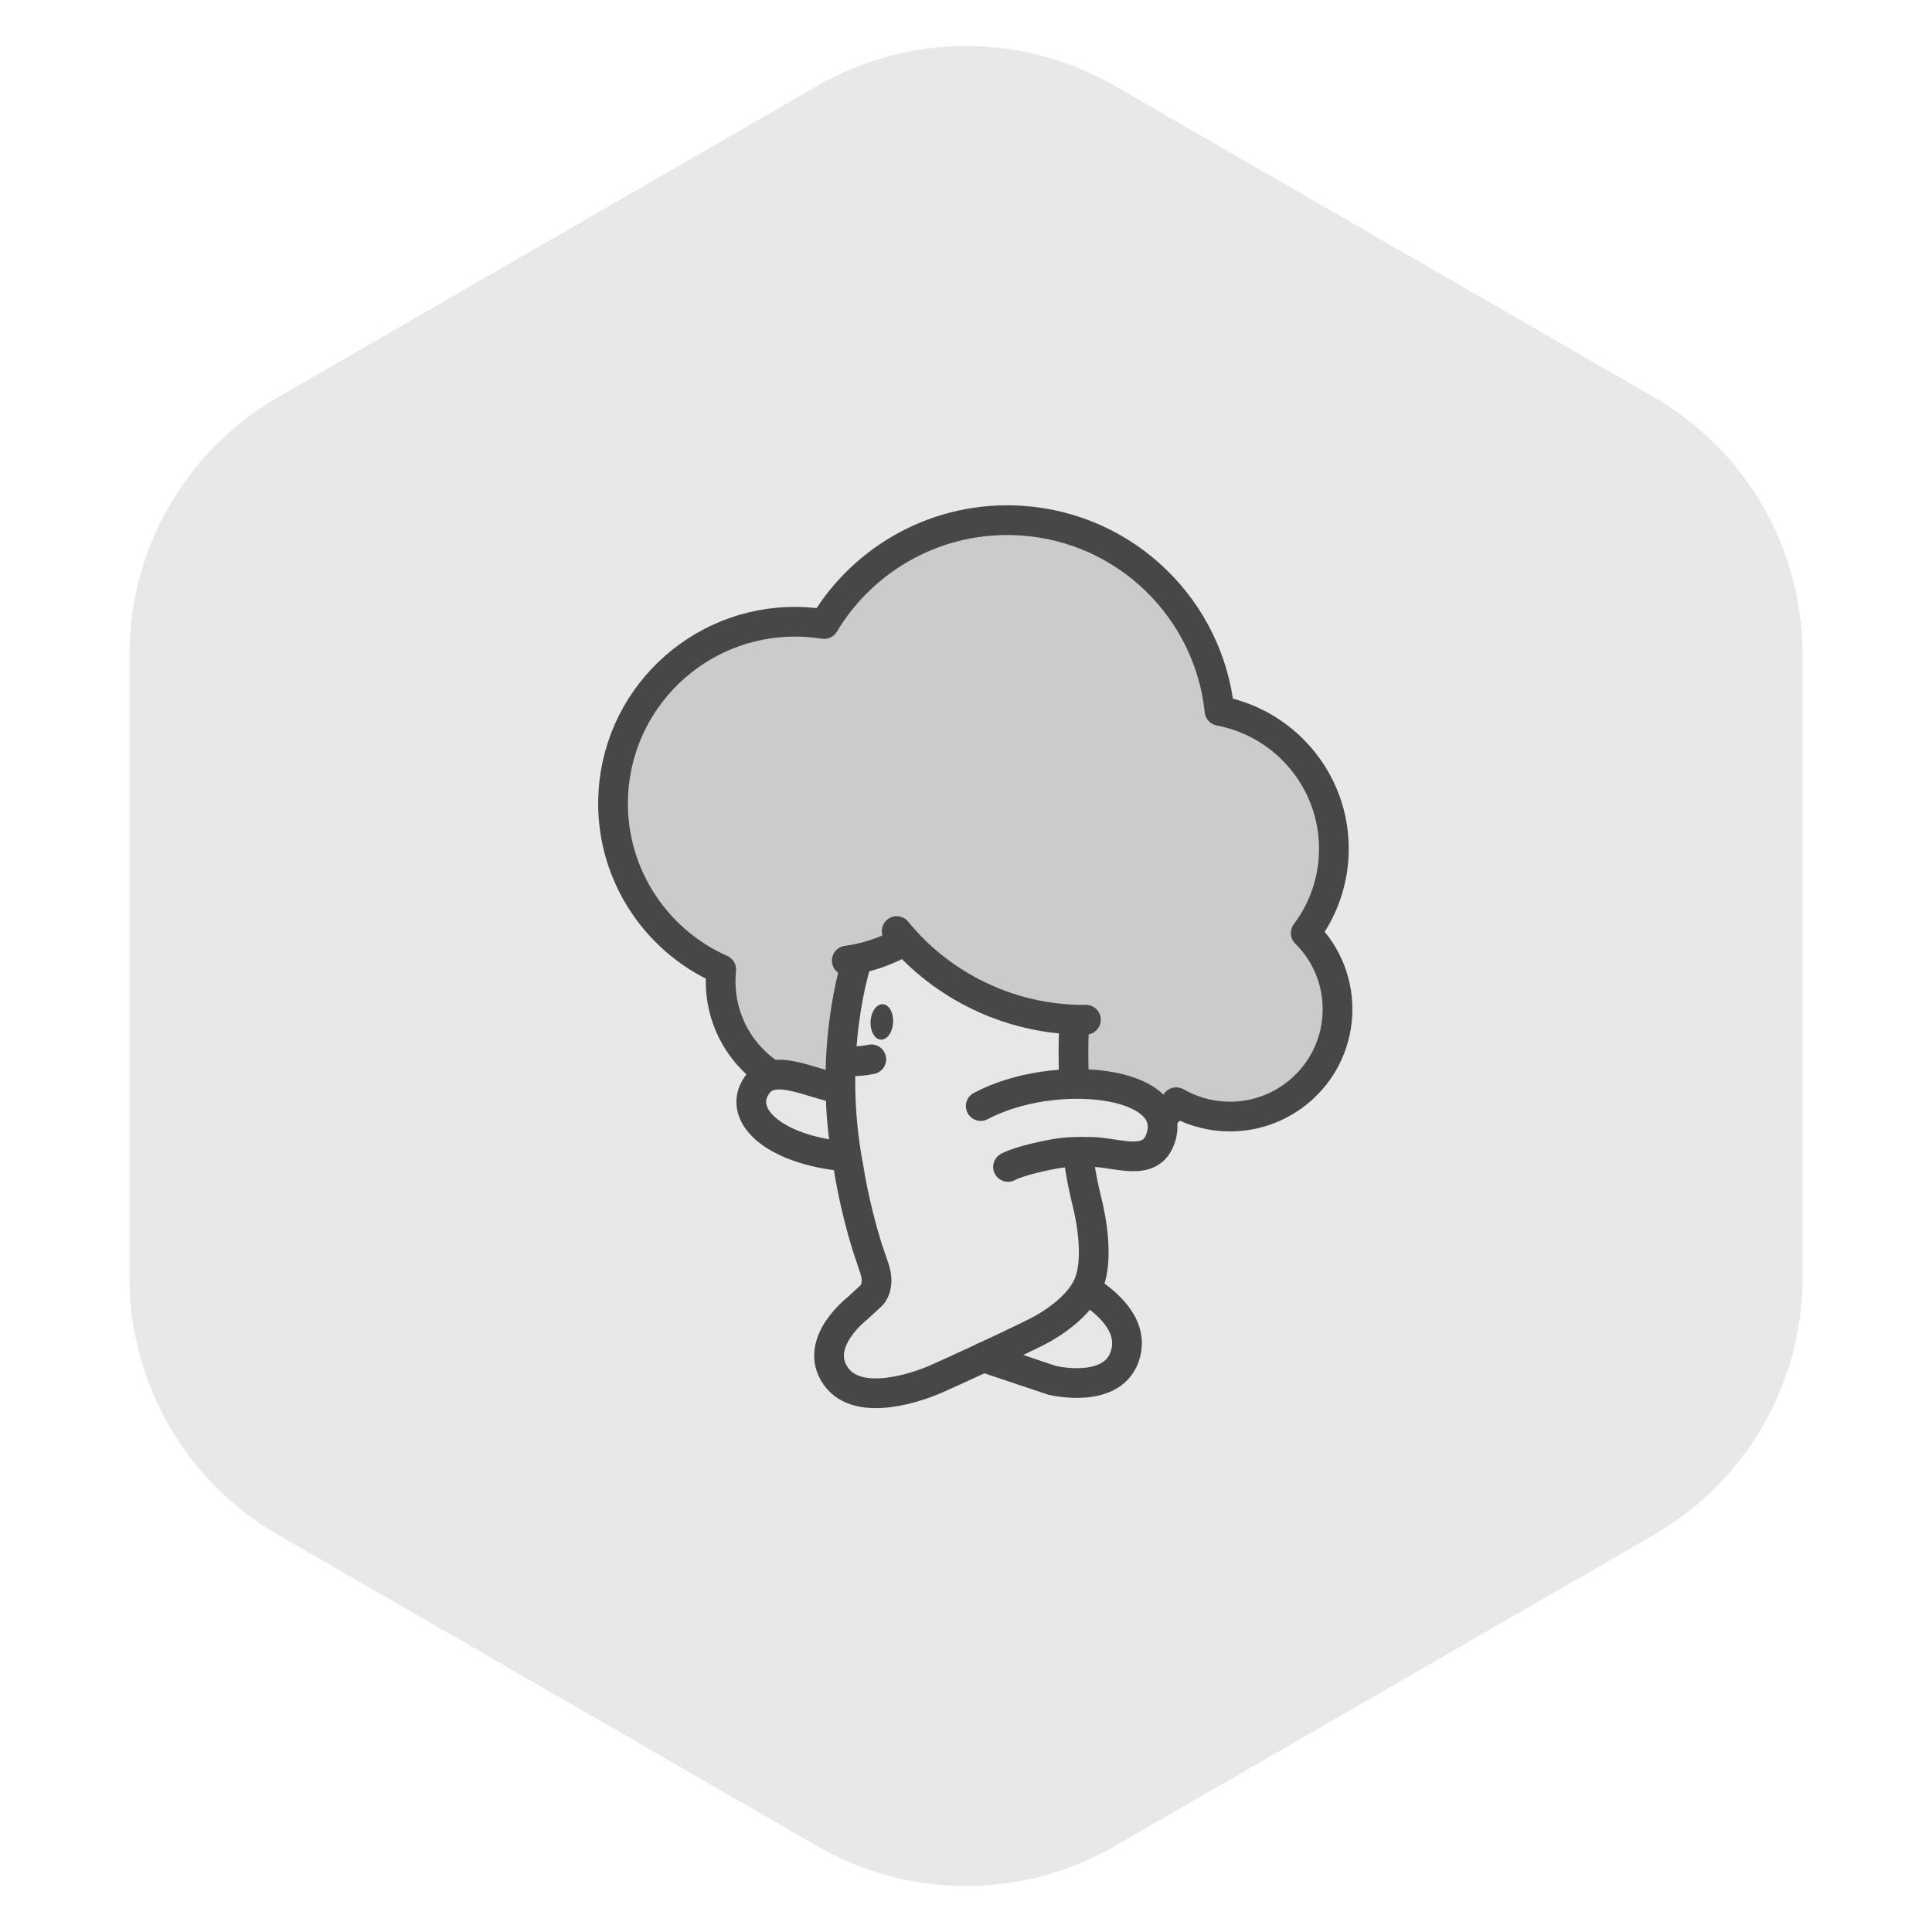 <?xml version="1.0" encoding="UTF-8"?>
<svg width="104px" height="104px" viewBox="0 0 104 104" version="1.1" xmlns="http://www.w3.org/2000/svg" xmlns:xlink="http://www.w3.org/1999/xlink">
    <title>ssl_badge_21_deactive</title>
    <g id="ssl_badge_21_deactive" stroke="none" stroke-width="1" fill="none" fill-rule="evenodd">
        <g id="Group-14">
            <path d="M60,4.619 L89.033,21.381 C93.984,24.239 97.033,29.521 97.033,35.238 L97.033,68.762 C97.033,74.479 93.984,79.761 89.033,82.619 L60,99.381 C55.05,102.239 48.95,102.239 44,99.381 L14.967,82.619 C10.016,79.761 6.967,74.479 6.967,68.762 L6.967,35.238 C6.967,29.521 10.016,24.239 14.967,21.381 L44,4.619 C48.95,1.761 55.05,1.761 60,4.619 Z" id="Mask-Copy-2" fill="#E8E8E8"></path>
            <g id="Group-27" opacity="0.8" transform="translate(33, 28)">
                <path d="M38.987,26.704 C38.779,29.889 36.021,32.3 32.834,32.092 C31.918,32.032 31.063,31.762 30.318,31.333 C29.487,32.44 28.126,33.118 26.64,33.021 C25.747,32.963 24.951,32.588 24.288,32.073 C23.771,32.11 23.249,32.21 22.709,32.227 C19.827,32.325 17.144,31.469 14.955,29.936 C12.698,31.331 9.708,31.103 7.685,29.21 C6.256,27.869 5.634,25.996 5.825,24.19 C2.181,22.576 -0.254,18.818 0.021,14.614 C0.374,9.219 5.039,5.138 10.435,5.49 C10.748,5.511 11.056,5.545 11.363,5.593 C13.5,2.019 17.523,-0.265 21.973,0.025 C27.644,0.394 32.083,4.811 32.646,10.265 C36.354,10.969 39.039,14.329 38.787,18.183 C38.687,19.705 38.143,21.093 37.287,22.227 C38.434,23.359 39.101,24.964 38.987,26.704" id="Fill-1" fill="#C4C4C4"></path>
                <path d="M38.987,26.704 C38.779,29.889 36.021,32.3 32.834,32.092 C31.918,32.032 31.063,31.762 30.318,31.333 C29.487,32.44 28.126,33.118 26.64,33.021 C25.747,32.963 24.951,32.588 24.288,32.073 C23.771,32.11 23.249,32.21 22.709,32.227 C19.827,32.325 17.144,31.469 14.955,29.936 C12.698,31.331 9.708,31.103 7.685,29.21 C6.256,27.869 5.634,25.996 5.825,24.19 C2.181,22.576 -0.254,18.818 0.021,14.614 C0.374,9.219 5.039,5.138 10.435,5.49 C10.748,5.511 11.056,5.545 11.363,5.593 C13.5,2.019 17.523,-0.265 21.973,0.025 C27.644,0.394 32.083,4.811 32.646,10.265 C36.354,10.969 39.039,14.329 38.787,18.183 C38.687,19.705 38.143,21.093 37.287,22.227 C38.434,23.359 39.101,24.964 38.987,26.704 Z" id="Stroke-3" stroke="#221E1F" stroke-width="1.6" stroke-linejoin="round"></path>
                <g id="Group-8" transform="translate(7.44, 29.846)">
                    <path d="M5.129,0.769 C3.637,0.773 1.269,-0.822 0.302,0.571 C-0.848,2.228 1.371,4.208 5.553,4.444" id="Fill-5" fill="#E7E7E7"></path>
                    <path d="M5.129,0.769 C3.637,0.773 1.269,-0.822 0.302,0.571 C-0.848,2.228 1.371,4.208 5.553,4.444" id="Stroke-7" stroke="#221E1F" stroke-width="1.6" stroke-linecap="round"></path>
                </g>
                <path d="M24.589,30.324 C24.352,28.93 24.551,27.114 24.551,27.114 C18.213,26.601 15.079,22.795 15.079,22.795 C14.329,23.565 13.131,23.721 13.131,23.721 C13.131,23.721 12.36,25.982 12.252,29.41 L12.251,29.4 L12.424,33.25 L12.424,33.247 C12.492,33.801 12.581,34.369 12.695,34.949 C12.695,34.949 13.064,37.424 13.968,39.998 C13.968,39.998 14.584,41.002 13.103,42.272 C11.623,43.543 11.486,45.305 11.988,46.074 C12.491,46.843 14.404,47.556 17.419,46.218 C18.704,45.649 19.84,45.122 20.724,44.705 L20.245,45.093 L23.439,46.163 C23.439,46.163 26.164,46.899 27.124,44.602 C28.085,42.306 25.424,40.899 25.424,40.899 L25.414,40.907 C25.6,40.402 25.691,39.837 25.605,39.207 C25.203,36.242 25.002,35.038 25.002,35.038" id="Fill-9" fill="#E7E7E7"></path>
                <path d="M24.839,27.074 C24.639,29.377 25.057,34.06 25.057,34.06 C25.082,34.954 25.489,36.596 25.489,36.596 C25.489,36.596 26.253,39.363 25.636,41.025 C25.019,42.689 22.646,43.777 22.646,43.777 C22.646,43.777 20.43,44.871 17.419,46.218 C16.539,46.612 13.222,47.837 11.988,46.074 C10.736,44.285 13.147,42.437 13.147,42.437 L13.926,41.716 C13.926,41.716 14.397,41.248 14.068,40.279 L13.653,39.042 C12.977,36.843 12.695,34.949 12.695,34.949 C11.455,28.629 13.131,23.719 13.131,23.719" id="Stroke-11" stroke="#221E1F" stroke-width="1.6" stroke-linecap="round" stroke-linejoin="round"></path>
                <path d="M25.717,41.546 C26.413,42.038 28.014,43.209 27.6,44.837 C27.018,47.132 23.637,46.304 23.637,46.304 L20.443,45.234 L19.957,45.059" id="Stroke-13" stroke="#221E1F" stroke-width="1.6" stroke-linecap="round" stroke-linejoin="round"></path>
                <path d="M15.078,26.986 C15.068,27.513 14.788,27.951 14.452,27.965 C14.116,27.978 13.851,27.561 13.861,27.034 C13.871,26.507 14.151,26.069 14.487,26.055 C14.824,26.042 15.088,26.459 15.078,26.986" id="Fill-15" fill="#221E1F"></path>
                <path d="M12.461,29.114 C12.461,29.114 13.189,29.181 13.901,29.022" id="Stroke-17" stroke="#221E1F" stroke-width="1.6" stroke-linecap="round" stroke-linejoin="round"></path>
                <path d="M25.456,26.891 C23.413,26.913 21.335,26.451 19.392,25.454 C17.75,24.609 16.365,23.465 15.269,22.121" id="Stroke-19" stroke="#221E1F" stroke-width="1.6" stroke-linecap="round" stroke-linejoin="round"></path>
                <path d="M15.463,22.775 C14.92,23.067 14.338,23.303 13.719,23.476 C13.34,23.58 12.961,23.658 12.582,23.709" id="Stroke-21" stroke="#221E1F" stroke-width="1.6" stroke-linecap="round" stroke-linejoin="round"></path>
                <g id="Group-26" transform="translate(19.794, 30.348)">
                    <path d="M0,1.191 C3.934,-0.902 10.742,-0.184 9.679,2.931 C9.137,4.521 7.359,3.677 5.927,3.658 C5.111,3.647 4.505,3.646 3.681,3.822 C3.681,3.822 2.101,4.121 1.468,4.468" id="Fill-23" fill="#E7E7E7"></path>
                    <path d="M0,1.191 C3.934,-0.902 10.742,-0.184 9.679,2.931 C9.137,4.521 7.359,3.677 5.927,3.658 C5.111,3.647 4.505,3.646 3.681,3.822 C3.681,3.822 2.101,4.121 1.468,4.468" id="Stroke-25" stroke="#221E1F" stroke-width="1.6" stroke-linecap="round"></path>
                </g>
            </g>
        </g>
    </g>
</svg>